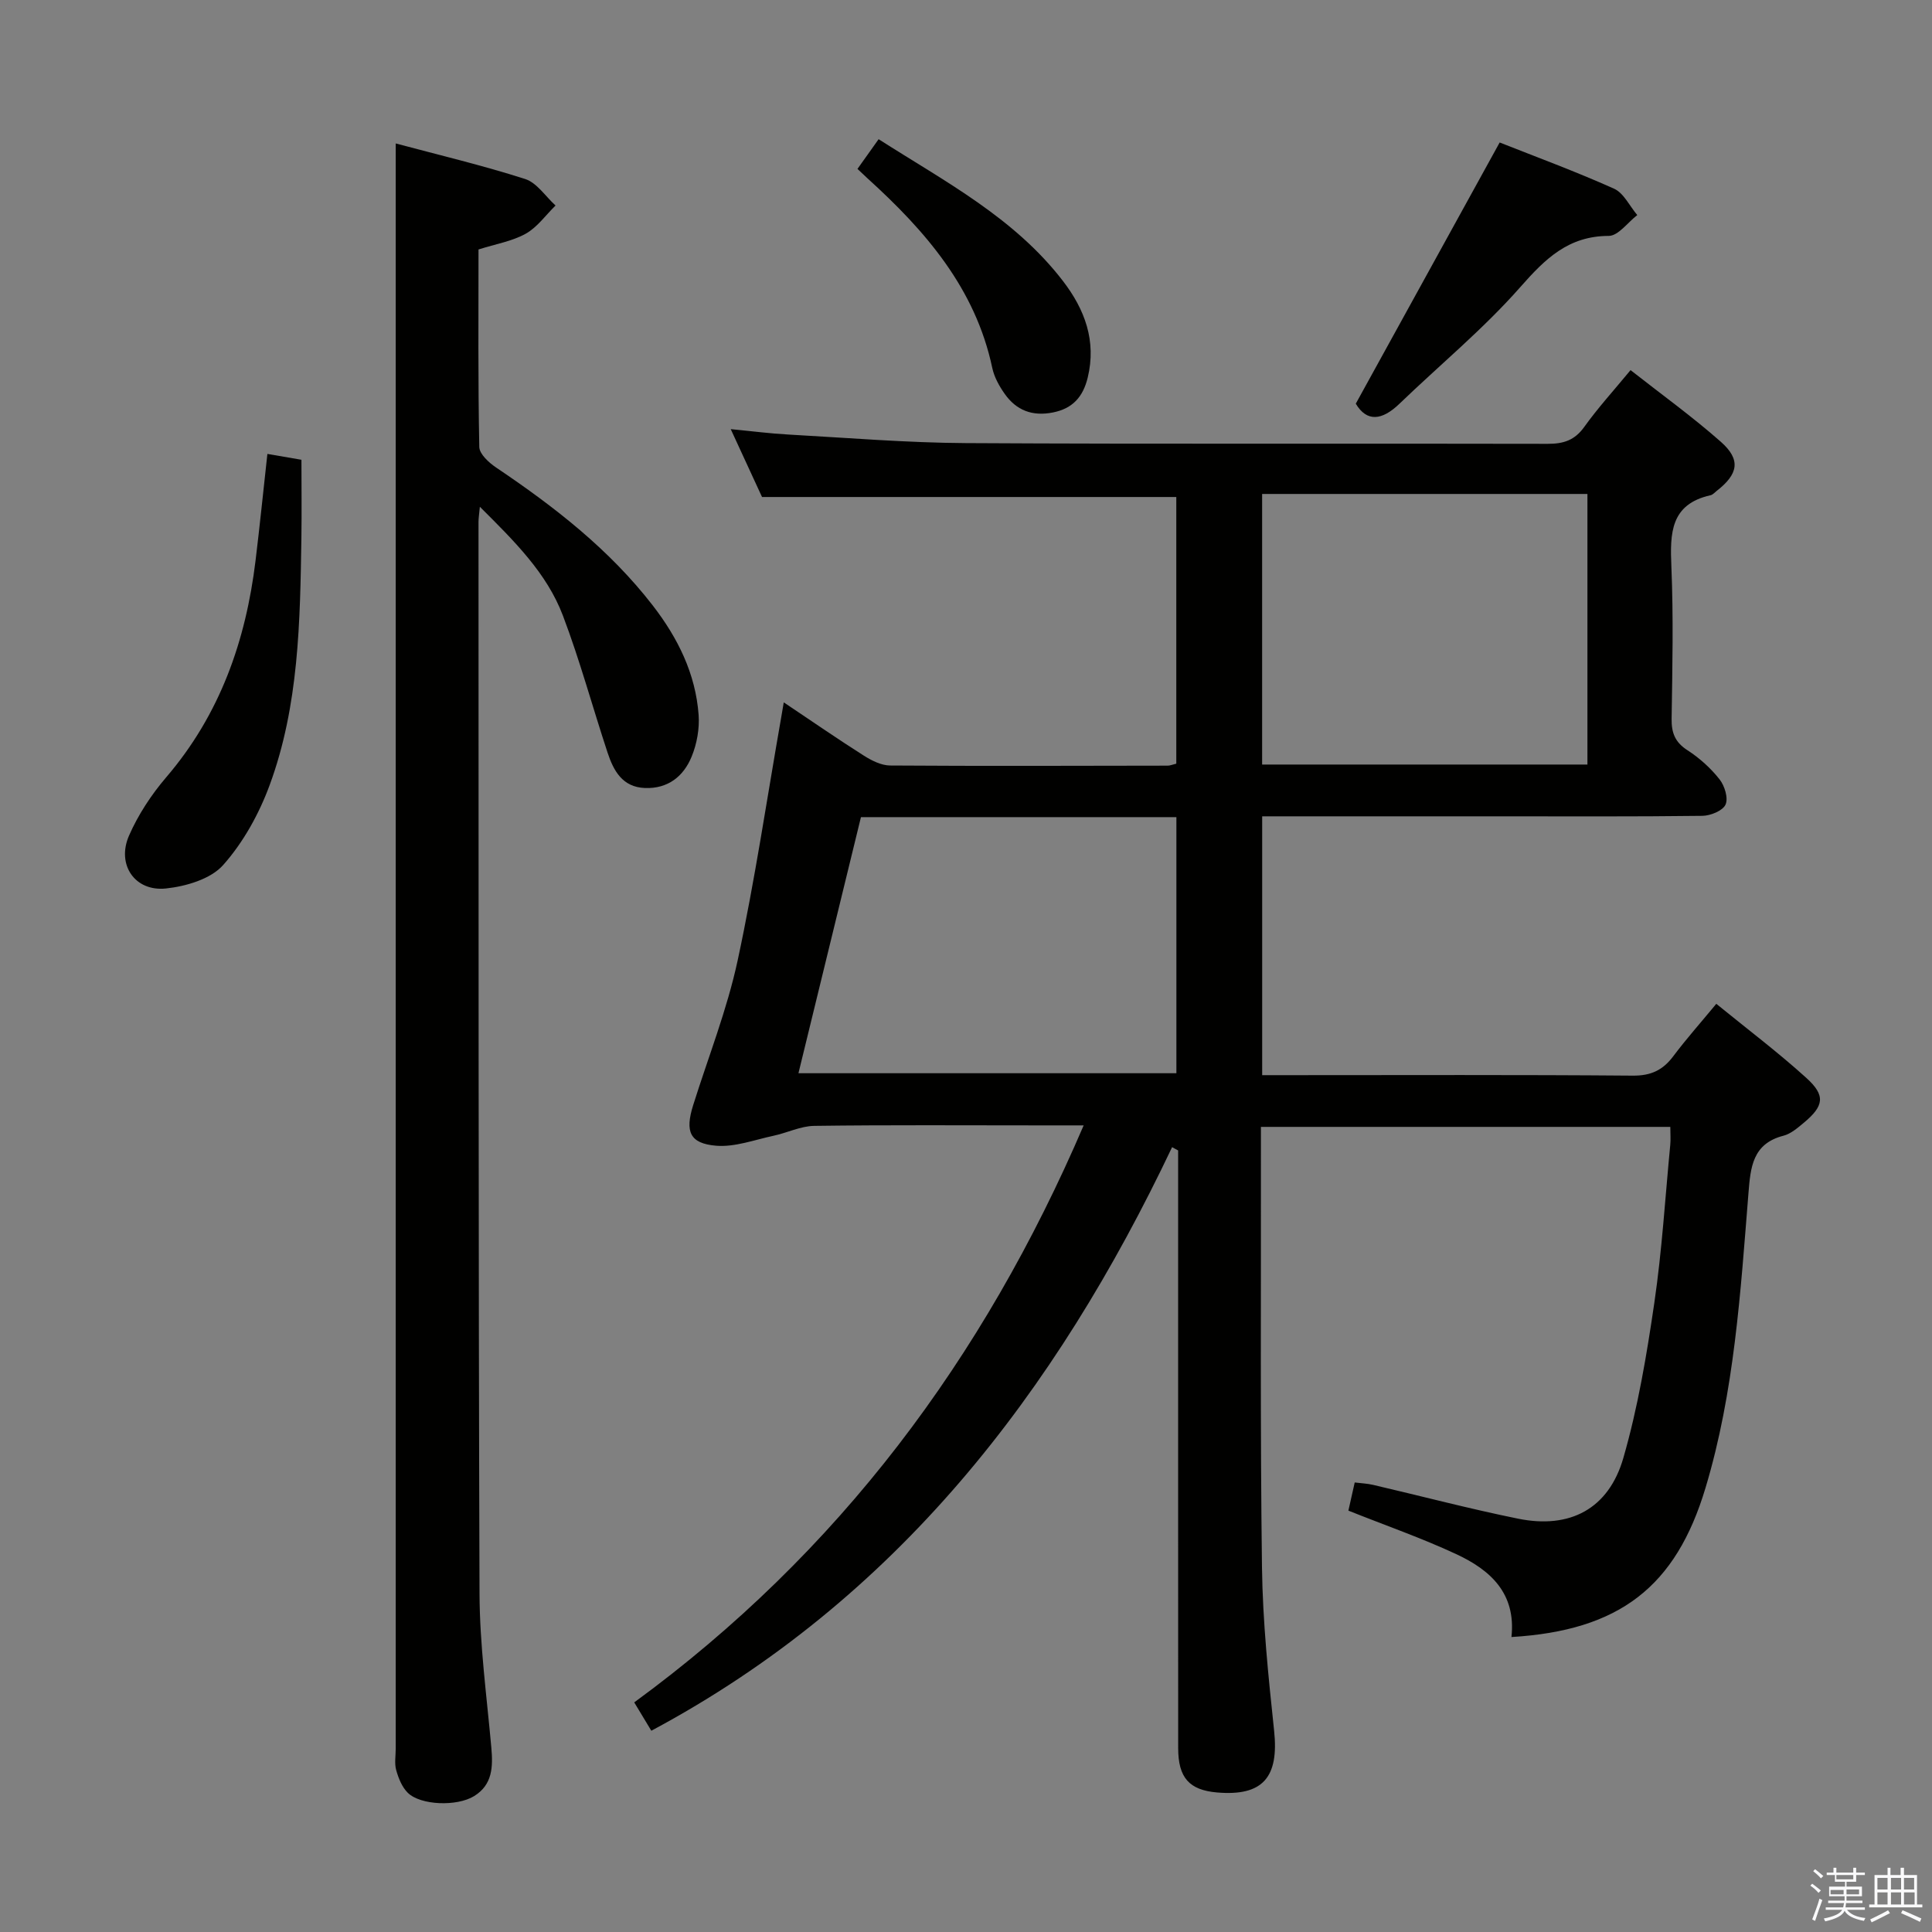 <svg enable-background="new 0 0 400 400" viewBox="0 0 400 400" xmlns="http://www.w3.org/2000/svg"><rect x="0" y="0" width="400" height="400" fill="#808080" stroke="none"/><path d="m374.8 390.4.4-.4c.7.5 1.3 1 1.8 1.4l-.5.5c-.5-.6-1.1-1.1-1.7-1.5zm1 7.3-.6-.3c.5-1.4 1.1-2.8 1.5-4.3.2.1.4.2.6.3-.5 1.3-1 2.8-1.5 4.3zm-.4-10.3.4-.4c.4.3 1 .8 1.7 1.4l-.5.5c-.4-.5-1-1-1.6-1.5zm2.5.3h1.7v-1h.6v1h3.5v-1h.6v1h1.8v.5h-1.8v1.4h-2v1h3.2v2h-3.2v.9h3.3v.5h-3.4c0 .3-.1.6-.1.9h4v.5h-3.7c.7.9 1.9 1.5 3.8 1.7-.1.2-.2.4-.3.6-2.1-.4-3.5-1.1-4-2.1-.4 1-1.8 1.7-4 2.2-.1-.2-.2-.4-.3-.6 2.1-.4 3.4-1 3.8-1.8h-3.4v-.5h3.6c.1-.3.1-.6.2-.9h-3.3v-.5h3.4c0-.3 0-.6 0-.9h-3.2v-2h3.3v-1h-2.1v-1.4h-1.7v-.5zm1.1 3.5v1h2.7c0-.3 0-.4 0-.4 0-.1 0-.2 0-.2 0-.1 0-.2 0-.3h-2.7zm1.2-3v.9h3.5v-.9zm4.7 3h-2.6v.6.4h2.6z" fill="#fafafb"/><path d="m393.6 386.7h.6v1.5h2.7v6.1h1.1v.6h-11v-.6h1.1v-6.1h2.7v-1.5h.6v1.5h2.1v-1.5zm-2.7 8.8.4.6c-1.2.6-2.5 1.3-3.8 1.9-.1-.2-.2-.4-.3-.6 1.2-.6 2.5-1.2 3.7-1.9zm-2.2-6.7v2.4h2.1v-2.4zm0 3v2.5h2.1v-2.5zm2.8-3v2.4h2.1v-2.4zm0 3v2.5h2.1v-2.5zm6 6.1c-1.4-.7-2.7-1.3-3.9-1.8l.3-.6c1.5.6 2.7 1.2 3.9 1.7zm-1.2-9.1h-2.1v2.4h2.1zm-2.1 3v2.5h2.2v-2.5z" fill="#fafafb"/><g fill="#010100"><path d="m312.93 338.93c.99-9.13-4.46-13.91-11.38-17.14-7.18-3.35-14.7-5.96-22.38-9.03.35-1.55.78-3.44 1.31-5.83 1.38.17 2.63.22 3.82.5 10.01 2.33 19.96 4.96 30.03 7 10.7 2.17 18.71-2.02 21.76-12.55 3.02-10.47 4.84-21.34 6.42-32.14 1.59-10.84 2.25-21.81 3.3-32.72.11-1.13.01-2.27.01-3.71-28.19 0-56.1 0-84.76 0v5.22c.04 28.66-.16 57.32.22 85.98.15 11.28 1.32 22.57 2.51 33.8 1.03 9.67-2.33 13.62-11.83 12.8-5.74-.5-8.03-3.05-8.03-9.18-.02-39.49-.01-78.98-.01-118.47 0-1.76 0-3.51 0-5.27-.42-.23-.83-.45-1.25-.68-24.12 50.8-57.04 93.68-107.82 120.82-.97-1.61-2.14-3.55-3.54-5.87 42.33-30.96 72.31-71.1 93.05-119.46-3.48 0-6.39 0-9.3 0-15.5 0-30.99-.11-46.49.1-2.82.04-5.6 1.45-8.44 2.05-3.94.84-7.99 2.38-11.86 2.06-5.49-.46-6.47-2.93-4.76-8.39 3.13-9.97 7.02-19.78 9.21-29.96 3.59-16.69 6.08-33.62 9.04-50.45.13-.75.26-1.51.51-2.99 5.83 3.9 11.13 7.57 16.57 11.02 1.61 1.02 3.6 2.03 5.43 2.05 19.16.13 38.32.06 57.49.03.48 0 .95-.21 1.78-.41 0-18.51 0-37.04 0-55.21-28.35 0-56.57 0-85.77 0-1.67-3.62-3.86-8.36-6.48-14.05 4.49.43 8.15.91 11.83 1.11 12.28.68 24.56 1.71 36.84 1.78 40.16.23 80.31.05 120.47.15 3.28.01 5.59-.73 7.58-3.51 2.8-3.91 6.06-7.49 9.58-11.75 6.31 4.96 12.75 9.6 18.67 14.82 4.22 3.72 3.67 6.69-.88 10.22-.39.31-.77.76-1.22.86-8.34 1.86-8.41 7.88-8.12 14.76.44 10.48.21 20.99.05 31.49-.05 2.96.72 4.91 3.31 6.57 2.48 1.6 4.79 3.69 6.61 6 1.06 1.33 1.85 3.91 1.24 5.24-.58 1.27-3.11 2.3-4.8 2.32-14.16.18-28.33.1-42.49.1-14.5 0-28.99 0-43.49 0-1.63 0-3.25 0-5.15 0v53.59h5.76c23.66 0 47.32-.1 70.98.1 3.78.03 6.23-1.15 8.39-4.04 2.68-3.57 5.66-6.92 8.89-10.83 6.42 5.23 12.77 10.02 18.64 15.34 4.04 3.66 3.66 5.81-.56 9.32-1.27 1.05-2.65 2.26-4.18 2.65-6.41 1.65-6.81 6.54-7.24 11.89-1.65 20.52-2.91 41.13-8.89 61.01-6.14 20.49-17.82 29.55-40.18 30.89zm-69.37-116.73c0-17.87 0-35.4 0-53.02-21.97 0-43.56 0-65.31 0-4.3 17.61-8.56 35.09-12.94 53.02zm17.75-63.91h67.35c0-18.87 0-37.43 0-56.02-22.59 0-44.85 0-67.35 0z"/><path d="m81.93 29.7c8.93 2.39 17.97 4.53 26.79 7.36 2.44.78 4.22 3.61 6.3 5.49-2.04 1.99-3.78 4.5-6.18 5.84-2.82 1.57-6.22 2.13-9.77 3.26 0 13.62-.11 27.26.16 40.89.03 1.45 1.98 3.24 3.46 4.24 12.07 8.12 23.47 16.96 32.46 28.58 5.18 6.7 8.86 14.11 9.49 22.63.21 2.85-.35 6-1.44 8.65-1.67 4.09-4.9 6.69-9.67 6.51-4.67-.18-6.5-3.58-7.74-7.33-3.12-9.44-5.72-19.07-9.24-28.35-3.34-8.82-10.02-15.39-17.2-22.55-.15 1.62-.28 2.37-.28 3.13.03 73.97-.04 147.94.21 221.91.04 10.61 1.49 21.21 2.44 31.81.36 4.01.28 7.73-3.57 10.1-3.55 2.18-11.08 1.91-13.72-.69-1.2-1.18-1.93-3.02-2.4-4.69-.39-1.39-.1-2.98-.1-4.48 0-103.29 0-206.58 0-309.87 0-7.3 0-14.57 0-22.44z"/><path d="m55.36 93.98c2.43.42 4.39.75 7.05 1.21 0 5.36.07 10.8-.01 16.24-.27 17.29-.51 34.66-6.57 51.11-2.19 5.95-5.46 11.88-9.64 16.57-2.58 2.9-7.69 4.4-11.84 4.84-6.43.68-10.26-4.94-7.64-10.94 1.9-4.34 4.62-8.48 7.71-12.09 11.12-12.98 16.47-28.22 18.49-44.87.88-7.22 1.61-14.47 2.45-22.07z"/><path d="m310.49 29.5c7.4 2.93 15.66 5.97 23.67 9.56 2.02.9 3.23 3.6 4.82 5.47-1.97 1.51-3.93 4.3-5.9 4.31-8.37.02-13.13 4.71-18.31 10.59-7.64 8.68-16.68 16.12-25.04 24.17-3.62 3.49-6.75 3.8-9.03-.02 9.99-18.13 19.77-35.88 29.79-54.08z"/><path d="m177.53 34.97c1.56-2.2 2.8-3.94 4.38-6.15 13.72 8.77 28.1 16.25 38.17 29.37 4.51 5.87 6.96 12.39 5.12 19.99-.96 3.94-3.07 6.4-7.22 7.22-4.26.84-7.56-.44-9.97-3.86-1.13-1.6-2.17-3.47-2.57-5.36-3.49-16.49-13.86-28.4-25.85-39.27-.59-.54-1.16-1.1-2.06-1.94z"/></g></svg>